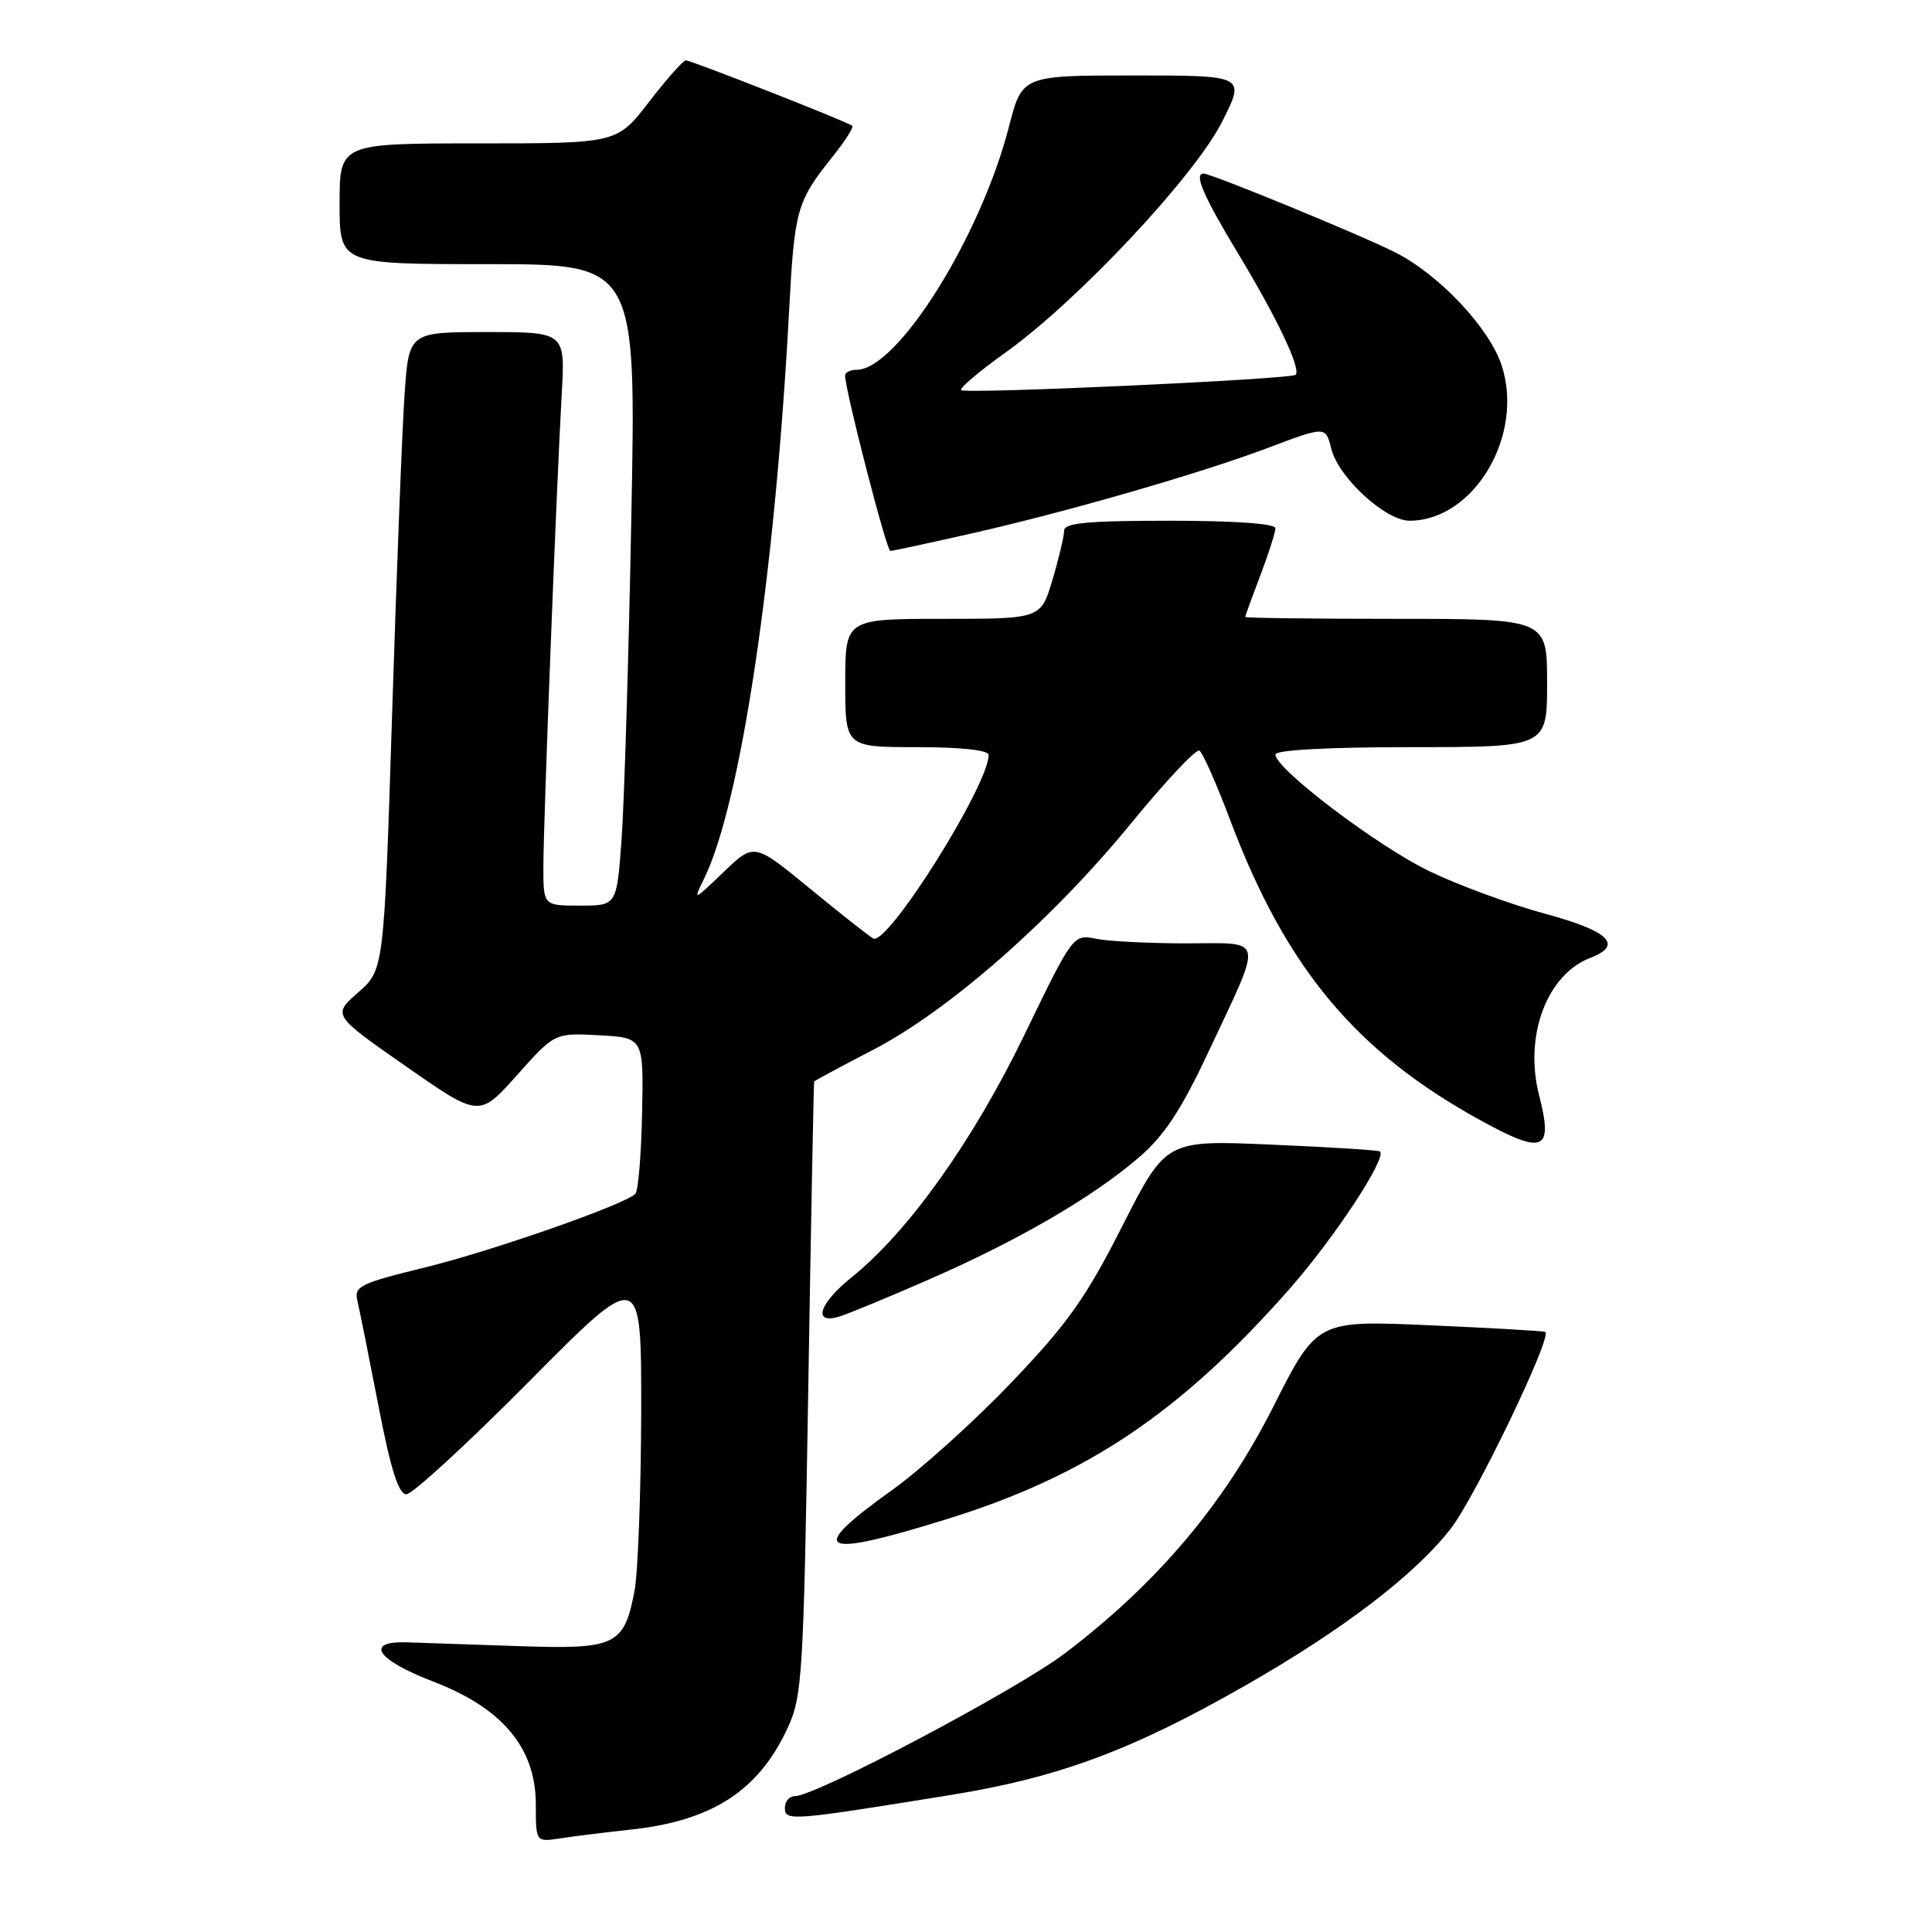 <?xml version="1.0" encoding="UTF-8" standalone="no"?>
<!DOCTYPE svg PUBLIC "-//W3C//DTD SVG 1.1//EN" "http://www.w3.org/Graphics/SVG/1.1/DTD/svg11.dtd" >
<svg xmlns="http://www.w3.org/2000/svg" xmlns:xlink="http://www.w3.org/1999/xlink" version="1.1" viewBox="0 0 256 256">
 <g >
 <path fill="currentColor"
d=" M 83.50 242.44 C 94.33 241.29 100.49 237.32 104.35 229.00 C 106.31 224.76 106.47 222.19 107.10 184.00 C 107.46 161.72 107.82 143.41 107.88 143.30 C 107.95 143.19 111.49 141.29 115.76 139.07 C 125.80 133.84 139.43 121.87 149.88 109.09 C 154.43 103.53 158.50 99.19 158.93 99.46 C 159.36 99.72 161.20 103.87 163.01 108.68 C 170.43 128.34 179.70 139.43 196.32 148.53 C 204.58 153.05 205.83 152.50 203.94 145.14 C 201.92 137.26 204.96 129.12 210.75 126.91 C 215.13 125.23 213.22 123.37 204.75 121.08 C 200.21 119.85 193.35 117.33 189.50 115.49 C 182.61 112.19 169.00 101.89 169.00 99.98 C 169.00 99.38 175.94 99.00 187.00 99.00 C 205.00 99.00 205.00 99.00 205.00 90.50 C 205.00 82.00 205.00 82.00 185.00 82.00 C 174.00 82.00 165.00 81.89 165.00 81.75 C 165.00 81.61 165.90 79.13 167.00 76.24 C 168.10 73.35 169.00 70.53 169.00 69.99 C 169.00 69.38 163.57 69.00 155.00 69.00 C 144.08 69.00 141.00 69.29 141.00 70.32 C 141.00 71.04 140.31 73.97 139.46 76.82 C 137.92 82.00 137.92 82.00 124.96 82.00 C 112.00 82.00 112.00 82.00 112.00 90.50 C 112.00 99.00 112.00 99.00 121.50 99.00 C 127.34 99.00 131.00 99.40 131.00 100.03 C 131.00 104.06 117.55 125.44 115.70 124.35 C 115.04 123.96 111.22 120.95 107.21 117.65 C 99.92 111.67 99.92 111.67 95.85 115.58 C 91.90 119.38 91.82 119.41 93.26 116.50 C 98.13 106.68 102.71 76.10 104.57 41.00 C 105.27 27.78 105.58 26.68 110.33 20.75 C 111.98 18.69 113.15 16.85 112.92 16.66 C 112.25 16.12 91.56 7.99 90.87 8.00 C 90.53 8.00 88.33 10.48 86.00 13.50 C 81.76 19.00 81.76 19.00 63.38 19.00 C 45.00 19.00 45.00 19.00 45.00 27.00 C 45.00 35.00 45.00 35.00 64.65 35.00 C 84.31 35.00 84.31 35.00 83.65 68.75 C 83.30 87.31 82.71 106.44 82.36 111.25 C 81.72 120.00 81.72 120.00 76.86 120.00 C 72.00 120.00 72.00 120.00 72.00 114.89 C 72.00 109.11 73.72 64.79 74.43 52.25 C 74.90 44.00 74.90 44.00 64.54 44.00 C 54.18 44.00 54.18 44.00 53.61 52.25 C 53.29 56.79 52.55 75.80 51.96 94.50 C 50.88 128.50 50.88 128.50 47.46 131.50 C 44.05 134.50 44.05 134.50 53.77 141.28 C 63.50 148.07 63.50 148.07 68.50 142.47 C 73.50 136.86 73.50 136.86 79.39 137.18 C 85.28 137.50 85.28 137.50 85.08 147.50 C 84.97 153.00 84.57 157.81 84.19 158.19 C 82.75 159.63 65.13 165.79 56.17 167.98 C 47.67 170.06 46.89 170.45 47.36 172.38 C 47.64 173.55 48.89 179.79 50.14 186.25 C 51.78 194.75 52.81 198.00 53.85 198.00 C 54.64 198.00 61.97 191.26 70.14 183.02 C 85.00 168.04 85.00 168.04 84.96 187.27 C 84.93 197.85 84.53 208.46 84.07 210.85 C 82.68 218.05 81.61 218.56 68.70 218.12 C 62.54 217.91 55.92 217.68 54.00 217.62 C 48.21 217.42 49.87 219.93 57.46 222.84 C 66.62 226.37 71.00 231.63 71.00 239.12 C 71.00 244.09 71.00 244.09 74.25 243.59 C 76.04 243.31 80.20 242.80 83.50 242.44 Z  M 126.00 237.84 C 140.24 235.54 149.99 231.92 164.96 223.37 C 177.93 215.97 187.50 208.66 192.25 202.53 C 195.51 198.30 205.66 177.21 204.77 176.49 C 204.62 176.37 197.75 175.97 189.50 175.61 C 174.50 174.94 174.50 174.94 168.69 186.45 C 162.21 199.28 153.35 209.77 141.15 219.04 C 134.81 223.87 108.09 238.00 105.32 238.00 C 104.59 238.00 104.00 238.70 104.00 239.56 C 104.00 241.33 104.81 241.27 126.00 237.84 Z  M 125.50 201.28 C 144.00 195.54 156.41 187.20 170.85 170.81 C 176.80 164.06 183.82 153.39 182.85 152.57 C 182.66 152.41 176.20 152.00 168.50 151.67 C 154.50 151.06 154.50 151.06 148.72 162.44 C 143.89 171.97 141.49 175.36 134.04 183.16 C 129.14 188.30 121.98 194.75 118.13 197.50 C 106.73 205.64 108.53 206.56 125.50 201.28 Z  M 123.36 169.42 C 135.08 164.28 144.85 158.59 150.93 153.35 C 154.27 150.48 156.51 147.08 160.06 139.52 C 167.46 123.74 167.70 125.00 157.19 125.00 C 152.27 125.00 146.89 124.73 145.22 124.39 C 142.20 123.79 142.19 123.80 135.69 137.22 C 128.93 151.18 120.35 163.21 112.88 169.22 C 108.50 172.73 107.62 175.56 111.25 174.44 C 112.49 174.05 117.94 171.80 123.36 169.42 Z  M 129.02 70.62 C 141.56 67.77 159.07 62.71 167.86 59.40 C 175.71 56.45 175.64 56.44 176.41 59.48 C 177.36 63.29 183.59 69.00 186.78 69.00 C 195.32 68.98 202.02 57.66 198.97 48.40 C 197.33 43.43 190.69 36.38 184.87 33.44 C 180.43 31.18 160.51 23.00 159.48 23.00 C 158.17 23.00 159.45 25.96 164.01 33.52 C 169.23 42.16 172.43 48.90 171.68 49.66 C 171.07 50.26 127.90 52.24 127.35 51.69 C 127.11 51.44 129.74 49.21 133.20 46.74 C 142.78 39.89 158.27 23.39 161.93 16.14 C 165.03 10.00 165.03 10.00 150.24 10.00 C 135.44 10.00 135.44 10.00 133.69 16.79 C 129.93 31.41 118.90 49.00 113.50 49.00 C 112.67 49.00 111.99 49.34 111.98 49.75 C 111.94 51.55 117.47 73.00 117.97 73.00 C 118.28 73.00 123.25 71.93 129.02 70.62 Z "/>
</g>
</svg>